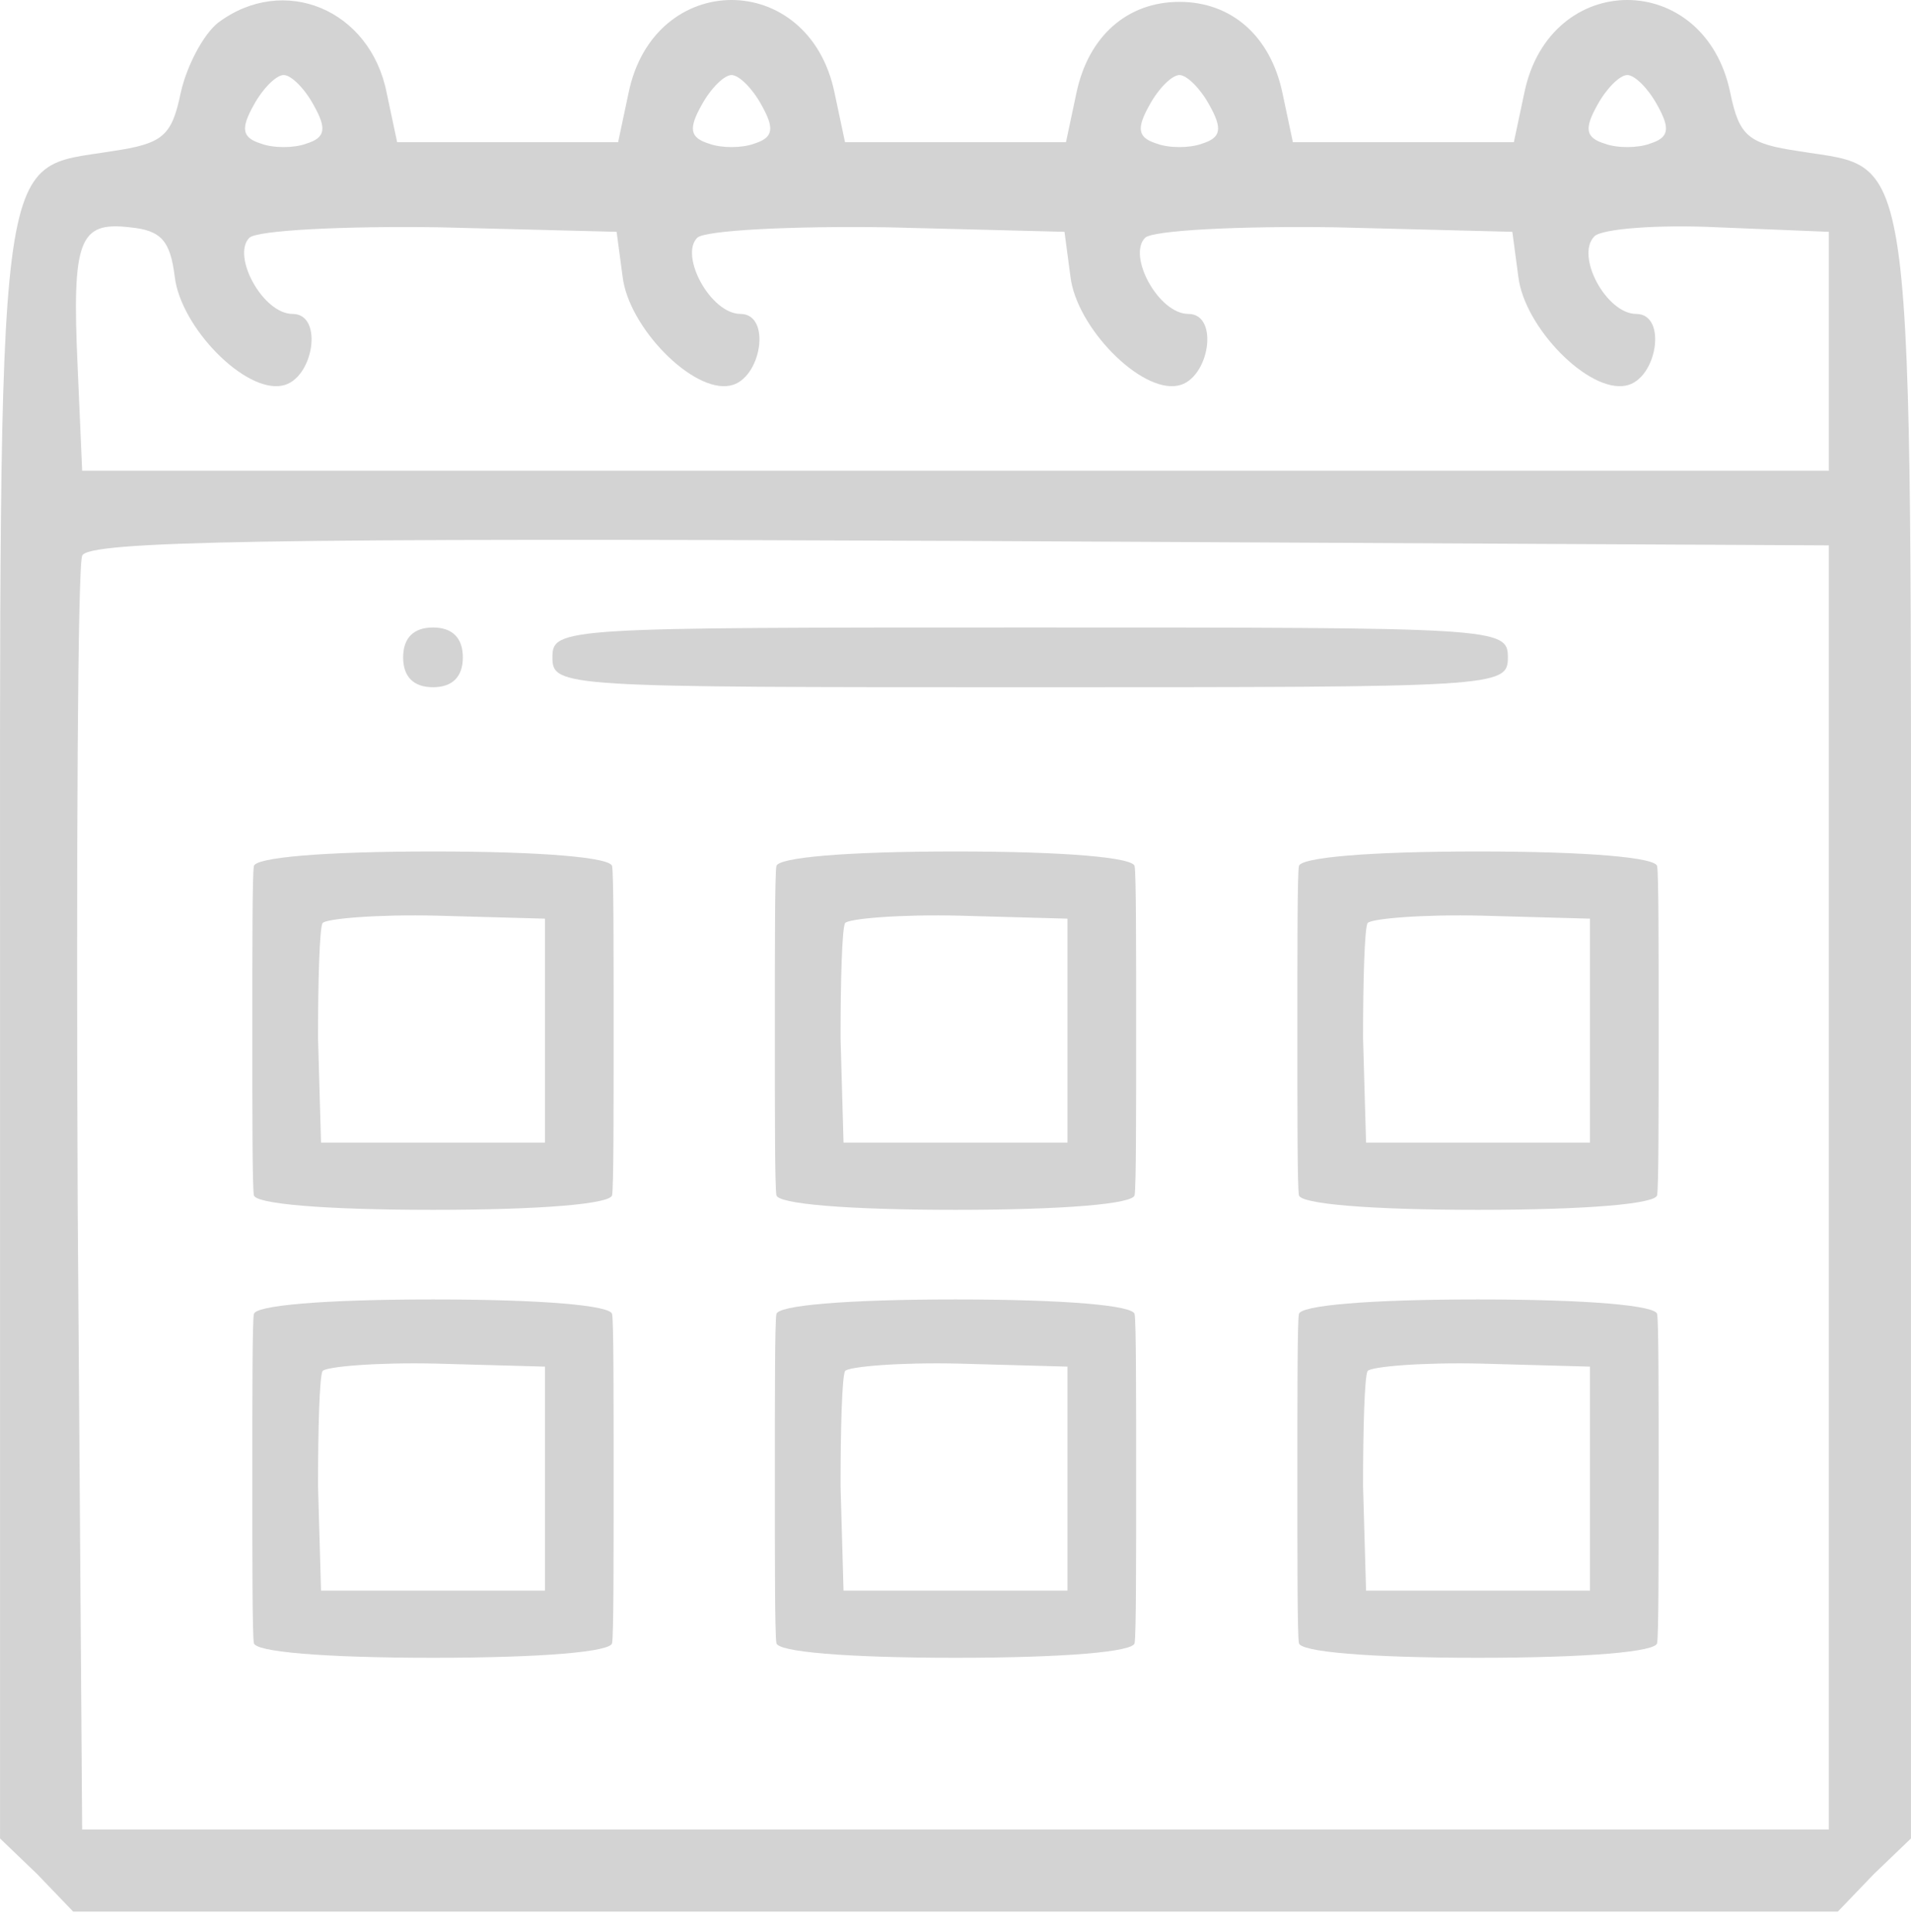 <svg width="93" height="94" viewBox="0 0 93 94" fill="none" xmlns="http://www.w3.org/2000/svg">
<g id="Black">
<path id="Vector" d="M10.61 1.108C9.883 1.689 9.084 3.215 8.793 4.523C8.357 6.63 7.922 6.993 5.451 7.356C-0.288 8.301 0.002 6.121 0.002 50.294V89.453L1.819 91.197L3.562 93.013H46.5H89.438L91.181 91.197L92.998 89.453V50.294C92.998 6.121 93.288 8.301 87.549 7.356C85.078 6.993 84.642 6.63 84.207 4.523C82.972 -1.508 75.416 -1.508 74.181 4.523L73.672 6.92H68.296H62.919L62.411 4.523C61.83 1.762 59.941 0.091 57.398 0.091C54.855 0.091 52.966 1.762 52.385 4.523L51.876 6.92H46.5H41.124L40.615 4.523C39.38 -1.508 31.824 -1.508 30.589 4.523L30.081 6.92H24.704H19.328L18.819 4.523C18.02 0.454 13.806 -1.29 10.61 1.108ZM15.259 5.104C15.913 6.266 15.841 6.702 14.896 6.993C14.315 7.211 13.298 7.211 12.717 6.993C11.772 6.702 11.7 6.266 12.353 5.104C12.789 4.305 13.443 3.651 13.806 3.651C14.17 3.651 14.824 4.305 15.259 5.104ZM37.055 5.104C37.709 6.266 37.636 6.702 36.692 6.993C36.111 7.211 35.094 7.211 34.512 6.993C33.568 6.702 33.495 6.266 34.149 5.104C34.585 4.305 35.239 3.651 35.602 3.651C35.965 3.651 36.619 4.305 37.055 5.104ZM58.851 5.104C59.505 6.266 59.432 6.702 58.488 6.993C57.906 7.211 56.889 7.211 56.308 6.993C55.364 6.702 55.291 6.266 55.945 5.104C56.381 4.305 57.035 3.651 57.398 3.651C57.761 3.651 58.415 4.305 58.851 5.104ZM80.647 5.104C81.3 6.266 81.228 6.702 80.283 6.993C79.702 7.211 78.685 7.211 78.104 6.993C77.159 6.702 77.087 6.266 77.74 5.104C78.177 4.305 78.83 3.651 79.194 3.651C79.557 3.651 80.211 4.305 80.647 5.104ZM8.503 13.459C8.793 15.929 11.918 19.126 13.734 18.762C15.259 18.472 15.768 15.275 14.242 15.275C12.789 15.275 11.264 12.442 12.135 11.57C12.499 11.207 16.712 10.989 21.435 11.061L30.008 11.279L30.299 13.459C30.589 15.929 33.713 19.126 35.529 18.762C37.055 18.472 37.564 15.275 36.038 15.275C34.585 15.275 33.059 12.442 33.931 11.57C34.294 11.207 38.508 10.989 43.231 11.061L51.804 11.279L52.094 13.459C52.385 15.929 55.509 19.126 57.325 18.762C58.851 18.472 59.359 15.275 57.834 15.275C56.381 15.275 54.855 12.442 55.727 11.57C56.09 11.207 60.304 10.989 65.026 11.061L73.599 11.279L73.89 13.459C74.181 15.929 77.305 19.126 79.121 18.762C80.647 18.472 81.155 15.275 79.629 15.275C78.177 15.275 76.651 12.442 77.595 11.497C77.959 11.134 80.647 10.916 83.625 11.061L89.002 11.279V17.091V22.904H46.5H3.998L3.78 17.891C3.49 11.643 3.853 10.771 6.323 11.061C7.849 11.207 8.285 11.715 8.503 13.459ZM89.002 57.777V89.017H46.5H3.998L3.78 58.503C3.708 41.721 3.78 27.553 3.998 27.045C4.216 26.318 13.152 26.173 46.645 26.318L89.002 26.536V57.777Z" fill="#D3D3D3"/>
<path id="Vector_2" d="M19.619 31.985C19.619 32.93 20.127 33.438 21.072 33.438C22.016 33.438 22.525 32.93 22.525 31.985C22.525 31.041 22.016 30.532 21.072 30.532C20.127 30.532 19.619 31.041 19.619 31.985Z" fill="#D3D3D3"/>
<path id="Vector_3" d="M26.884 31.985C26.884 33.438 27.393 33.438 50.133 33.438C72.873 33.438 73.382 33.438 73.382 31.985C73.382 30.532 72.873 30.532 50.133 30.532C27.393 30.532 26.884 30.532 26.884 31.985Z" fill="#D3D3D3"/>
<path id="Vector_4" d="M12.353 42.157C12.28 42.52 12.28 46.152 12.28 50.148C12.28 54.144 12.28 57.704 12.353 58.14C12.353 58.576 15.768 58.867 21.072 58.867C26.375 58.867 29.79 58.576 29.79 58.14C29.862 57.704 29.862 54.144 29.862 50.148C29.862 46.152 29.862 42.52 29.79 42.157C29.79 41.721 26.375 41.43 21.072 41.43C15.768 41.43 12.353 41.721 12.353 42.157ZM26.52 50.148V55.597H21.072H15.623L15.477 50.512C15.477 47.678 15.55 45.208 15.695 44.917C15.841 44.699 18.383 44.481 21.289 44.554L26.52 44.699V50.148Z" fill="#D3D3D3"/>
<path id="Vector_5" d="M37.782 42.157C37.709 42.52 37.709 46.152 37.709 50.148C37.709 54.144 37.709 57.704 37.782 58.14C37.782 58.576 41.197 58.867 46.5 58.867C51.804 58.867 55.218 58.576 55.218 58.14C55.291 57.704 55.291 54.144 55.291 50.148C55.291 46.152 55.291 42.52 55.218 42.157C55.218 41.721 51.804 41.43 46.5 41.43C41.197 41.43 37.782 41.721 37.782 42.157ZM51.949 50.148V55.597H46.5H41.051L40.906 50.512C40.906 47.678 40.979 45.208 41.124 44.917C41.269 44.699 43.812 44.481 46.718 44.554L51.949 44.699V50.148Z" fill="#D3D3D3"/>
<path id="Vector_6" d="M63.21 42.157C63.138 42.52 63.138 46.152 63.138 50.148C63.138 54.144 63.138 57.704 63.21 58.14C63.21 58.576 66.625 58.867 71.928 58.867C77.232 58.867 80.647 58.576 80.647 58.14C80.719 57.704 80.719 54.144 80.719 50.148C80.719 46.152 80.719 42.52 80.647 42.157C80.647 41.721 77.232 41.43 71.928 41.43C66.625 41.43 63.21 41.721 63.21 42.157ZM77.377 50.148V55.597H71.928H66.48L66.334 50.512C66.334 47.678 66.407 45.208 66.552 44.917C66.697 44.699 69.24 44.481 72.146 44.554L77.377 44.699V50.148Z" fill="#D3D3D3"/>
<path id="Vector_7" d="M12.353 63.952C12.28 64.316 12.28 67.948 12.28 71.944C12.28 75.94 12.28 79.5 12.353 79.936C12.353 80.372 15.768 80.662 21.072 80.662C26.375 80.662 29.79 80.372 29.79 79.936C29.862 79.5 29.862 75.94 29.862 71.944C29.862 67.948 29.862 64.316 29.79 63.952C29.79 63.516 26.375 63.226 21.072 63.226C15.768 63.226 12.353 63.516 12.353 63.952ZM26.52 71.944V77.393H21.072H15.623L15.477 72.307C15.477 69.474 15.55 67.004 15.695 66.713C15.841 66.495 18.383 66.277 21.289 66.35L26.52 66.495V71.944Z" fill="#D3D3D3"/>
<path id="Vector_8" d="M37.782 63.952C37.709 64.316 37.709 67.948 37.709 71.944C37.709 75.94 37.709 79.5 37.782 79.936C37.782 80.372 41.197 80.662 46.5 80.662C51.804 80.662 55.218 80.372 55.218 79.936C55.291 79.5 55.291 75.94 55.291 71.944C55.291 67.948 55.291 64.316 55.218 63.952C55.218 63.516 51.804 63.226 46.5 63.226C41.197 63.226 37.782 63.516 37.782 63.952ZM51.949 71.944V77.393H46.5H41.051L40.906 72.307C40.906 69.474 40.979 67.004 41.124 66.713C41.269 66.495 43.812 66.277 46.718 66.35L51.949 66.495V71.944Z" fill="#D3D3D3"/>
<path id="Vector_9" d="M63.21 63.952C63.138 64.316 63.138 67.948 63.138 71.944C63.138 75.94 63.138 79.5 63.21 79.936C63.21 80.372 66.625 80.662 71.928 80.662C77.232 80.662 80.647 80.372 80.647 79.936C80.719 79.5 80.719 75.94 80.719 71.944C80.719 67.948 80.719 64.316 80.647 63.952C80.647 63.516 77.232 63.226 71.928 63.226C66.625 63.226 63.21 63.516 63.21 63.952ZM77.377 71.944V77.393H71.928H66.48L66.334 72.307C66.334 69.474 66.407 67.004 66.552 66.713C66.697 66.495 69.24 66.277 72.146 66.35L77.377 66.495V71.944Z" fill="#D3D3D3"/>
</g>
</svg>
